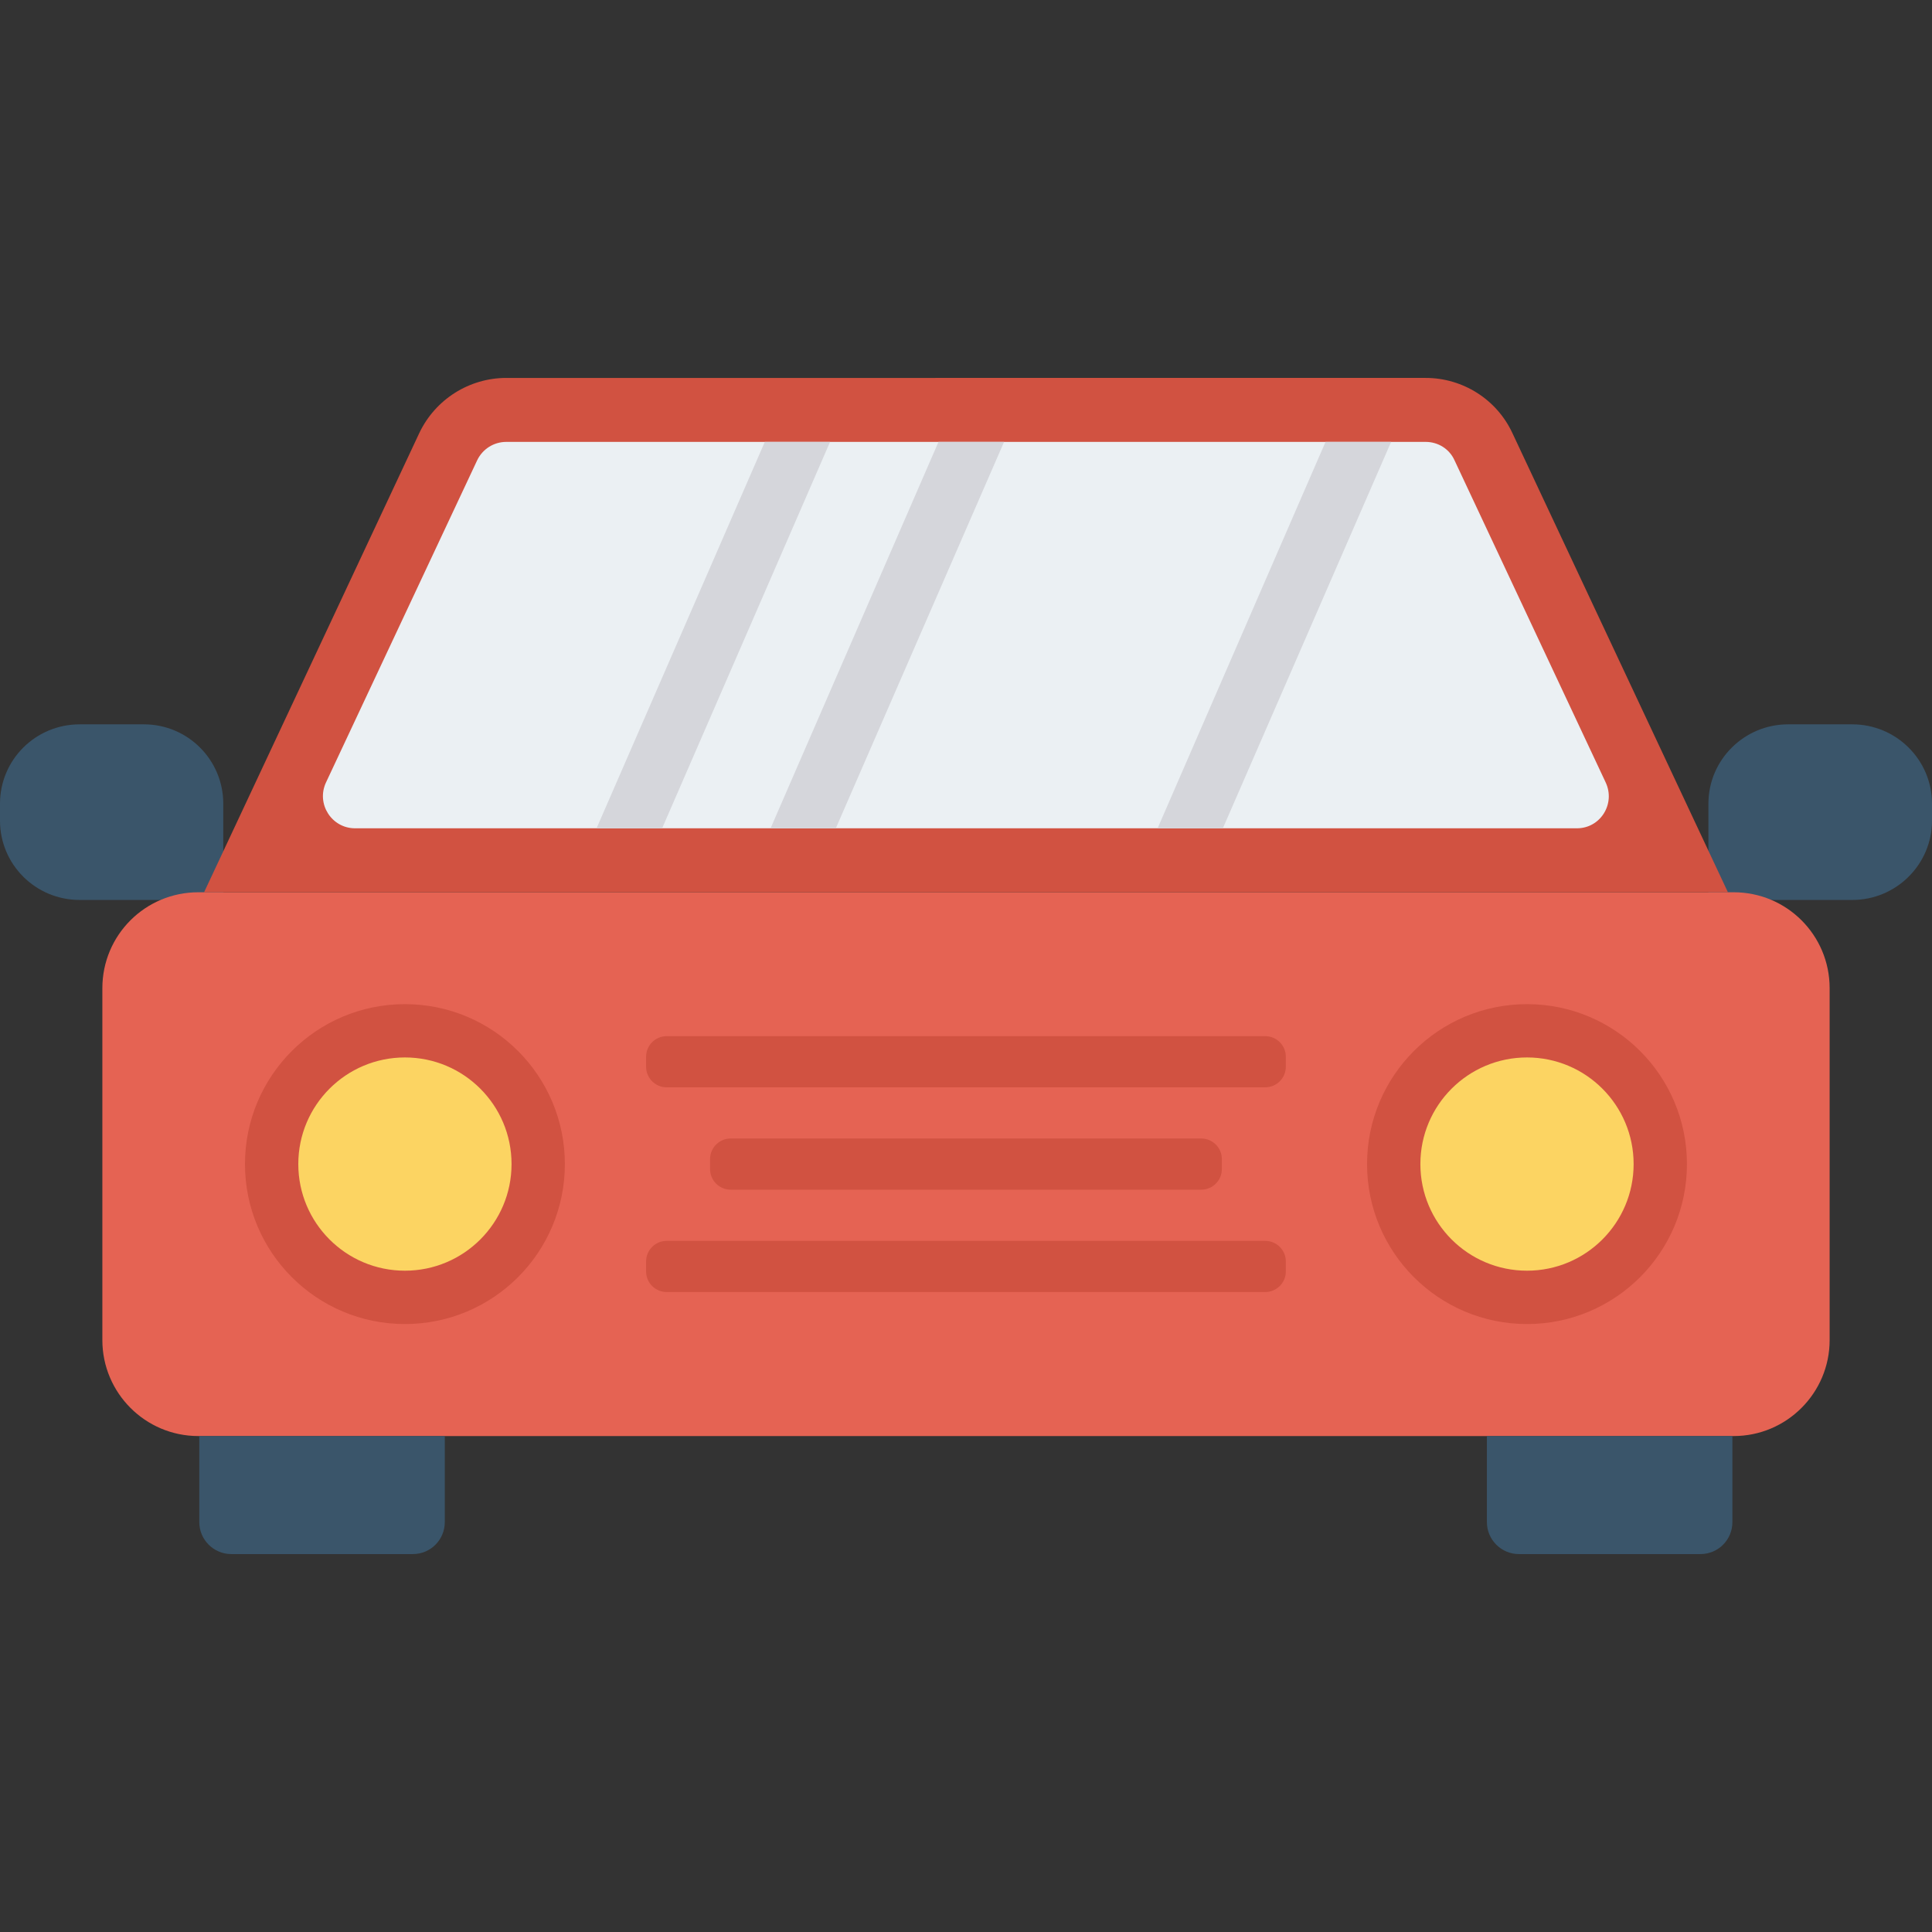 <?xml version="1.0" encoding="iso-8859-1"?>
<!-- Generator: Adobe Illustrator 19.0.0, SVG Export Plug-In . SVG Version: 6.00 Build 0)  -->
<svg version="1.1" id="Capa_1" xmlns="http://www.w3.org/2000/svg" xmlns:xlink="http://www.w3.org/1999/xlink" x="0px" y="0px"
	 viewBox="0 0 468.293 468.293" style="enable-background:new 0 0 468.293 468.293;" xml:space="preserve">
<rect x="0" y="0" width="468.293" height="468.293" fill="#333333" stroke="none"/>
<g>
	<path style="fill:#3A556A;" d="M468.293,194.799v4.109c0,10.621-8.684,19.228-19.305,19.228h-34.889v-23.337
		c0-10.621,8.684-19.228,19.305-19.228h15.584C459.609,175.572,468.293,184.178,468.293,194.799z"/>
	<path style="fill:#3A556A;" d="M54.118,194.799v23.337H19.305C8.606,218.136,0,209.53,0,198.909v-4.109
		c0-10.621,8.606-19.228,19.305-19.228h15.584C45.511,175.572,54.118,184.178,54.118,194.799z"/>
</g>
<path style="fill:#E56353;" d="M443.482,239.535v85.285c0,12.792-10.389,23.26-23.26,23.26H48.07c-12.87,0-23.26-10.468-23.26-23.26
	v-85.285c0-12.87,10.389-23.26,23.26-23.26h372.153C433.093,216.276,443.482,226.666,443.482,239.535z"/>
<path style="fill:#D15241;" d="M418.827,216.276H49.465l52.179-111.337c3.877-8.139,12.095-13.335,21.088-13.335H345.56
	c8.994,0,17.212,5.196,21.011,13.335L418.827,216.276z"/>
<path style="fill:#EBF0F3;" d="M382.232,200.769H86.061c-5.66,0-9.459-5.893-7.056-11.087l36.673-78.153
	c1.318-2.714,4.031-4.42,7.055-4.42H345.56c3.024,0,5.737,1.705,6.978,4.42l36.672,78.153
	C391.614,194.877,387.892,200.769,382.232,200.769z"/>
<circle style="fill:#D15241;" cx="370.126" cy="282.162" r="38.768"/>
<circle style="fill:#FCD462;" cx="370.126" cy="282.156" r="25.844"/>
<circle style="fill:#D15241;" cx="98.148" cy="282.162" r="38.768"/>
<circle style="fill:#FCD462;" cx="98.148" cy="282.156" r="25.844"/>
<g>
	<path style="fill:#3A556A;" d="M419.913,348.08v20.856c0,4.265-3.411,7.753-7.753,7.753h-44.002c-4.265,0-7.753-3.489-7.753-7.753
		V348.08H419.913z"/>
	<path style="fill:#3A556A;" d="M107.811,348.08v20.856c0,4.265-3.411,7.753-7.753,7.753H56.056c-4.265,0-7.753-3.489-7.753-7.753
		V348.08H107.811z"/>
</g>
<g>
	<path style="fill:#D15241;" d="M291.168,288.364H177.107c-2.759,0-4.995-2.236-4.995-4.995v-2.415c0-2.759,2.236-4.995,4.995-4.995
		h114.061c2.759,0,4.995,2.236,4.995,4.995v2.415C296.163,286.128,293.926,288.364,291.168,288.364z"/>
	<path style="fill:#D15241;" d="M306.674,313.174H161.6c-2.759,0-4.995-2.236-4.995-4.995v-2.415c0-2.759,2.236-4.995,4.995-4.995
		h145.074c2.759,0,4.995,2.236,4.995,4.995v2.415C311.669,310.938,309.433,313.174,306.674,313.174z"/>
	<path style="fill:#D15241;" d="M306.674,263.554H161.6c-2.759,0-4.995-2.236-4.995-4.995v-2.415c0-2.759,2.236-4.995,4.995-4.995
		h145.074c2.759,0,4.995,2.236,4.995,4.995v2.415C311.669,261.317,309.433,263.554,306.674,263.554z"/>
</g>
<g>
	<polygon style="fill:#D5D6DB;" points="201.195,107.11 160.491,200.769 144.597,200.769 185.379,107.11 	"/>
	<polygon style="fill:#D5D6DB;" points="243.373,107.11 202.591,200.769 186.774,200.769 227.479,107.11 	"/>
	<polygon style="fill:#D5D6DB;" points="337.186,107.11 296.405,200.769 280.588,200.769 321.292,107.11 	"/>
</g>
<g>
</g>
<g>
</g>
<g>
</g>
<g>
</g>
<g>
</g>
<g>
</g>
<g>
</g>
<g>
</g>
<g>
</g>
<g>
</g>
<g>
</g>
<g>
</g>
<g>
</g>
<g>
</g>
<g>
</g>
</svg>
